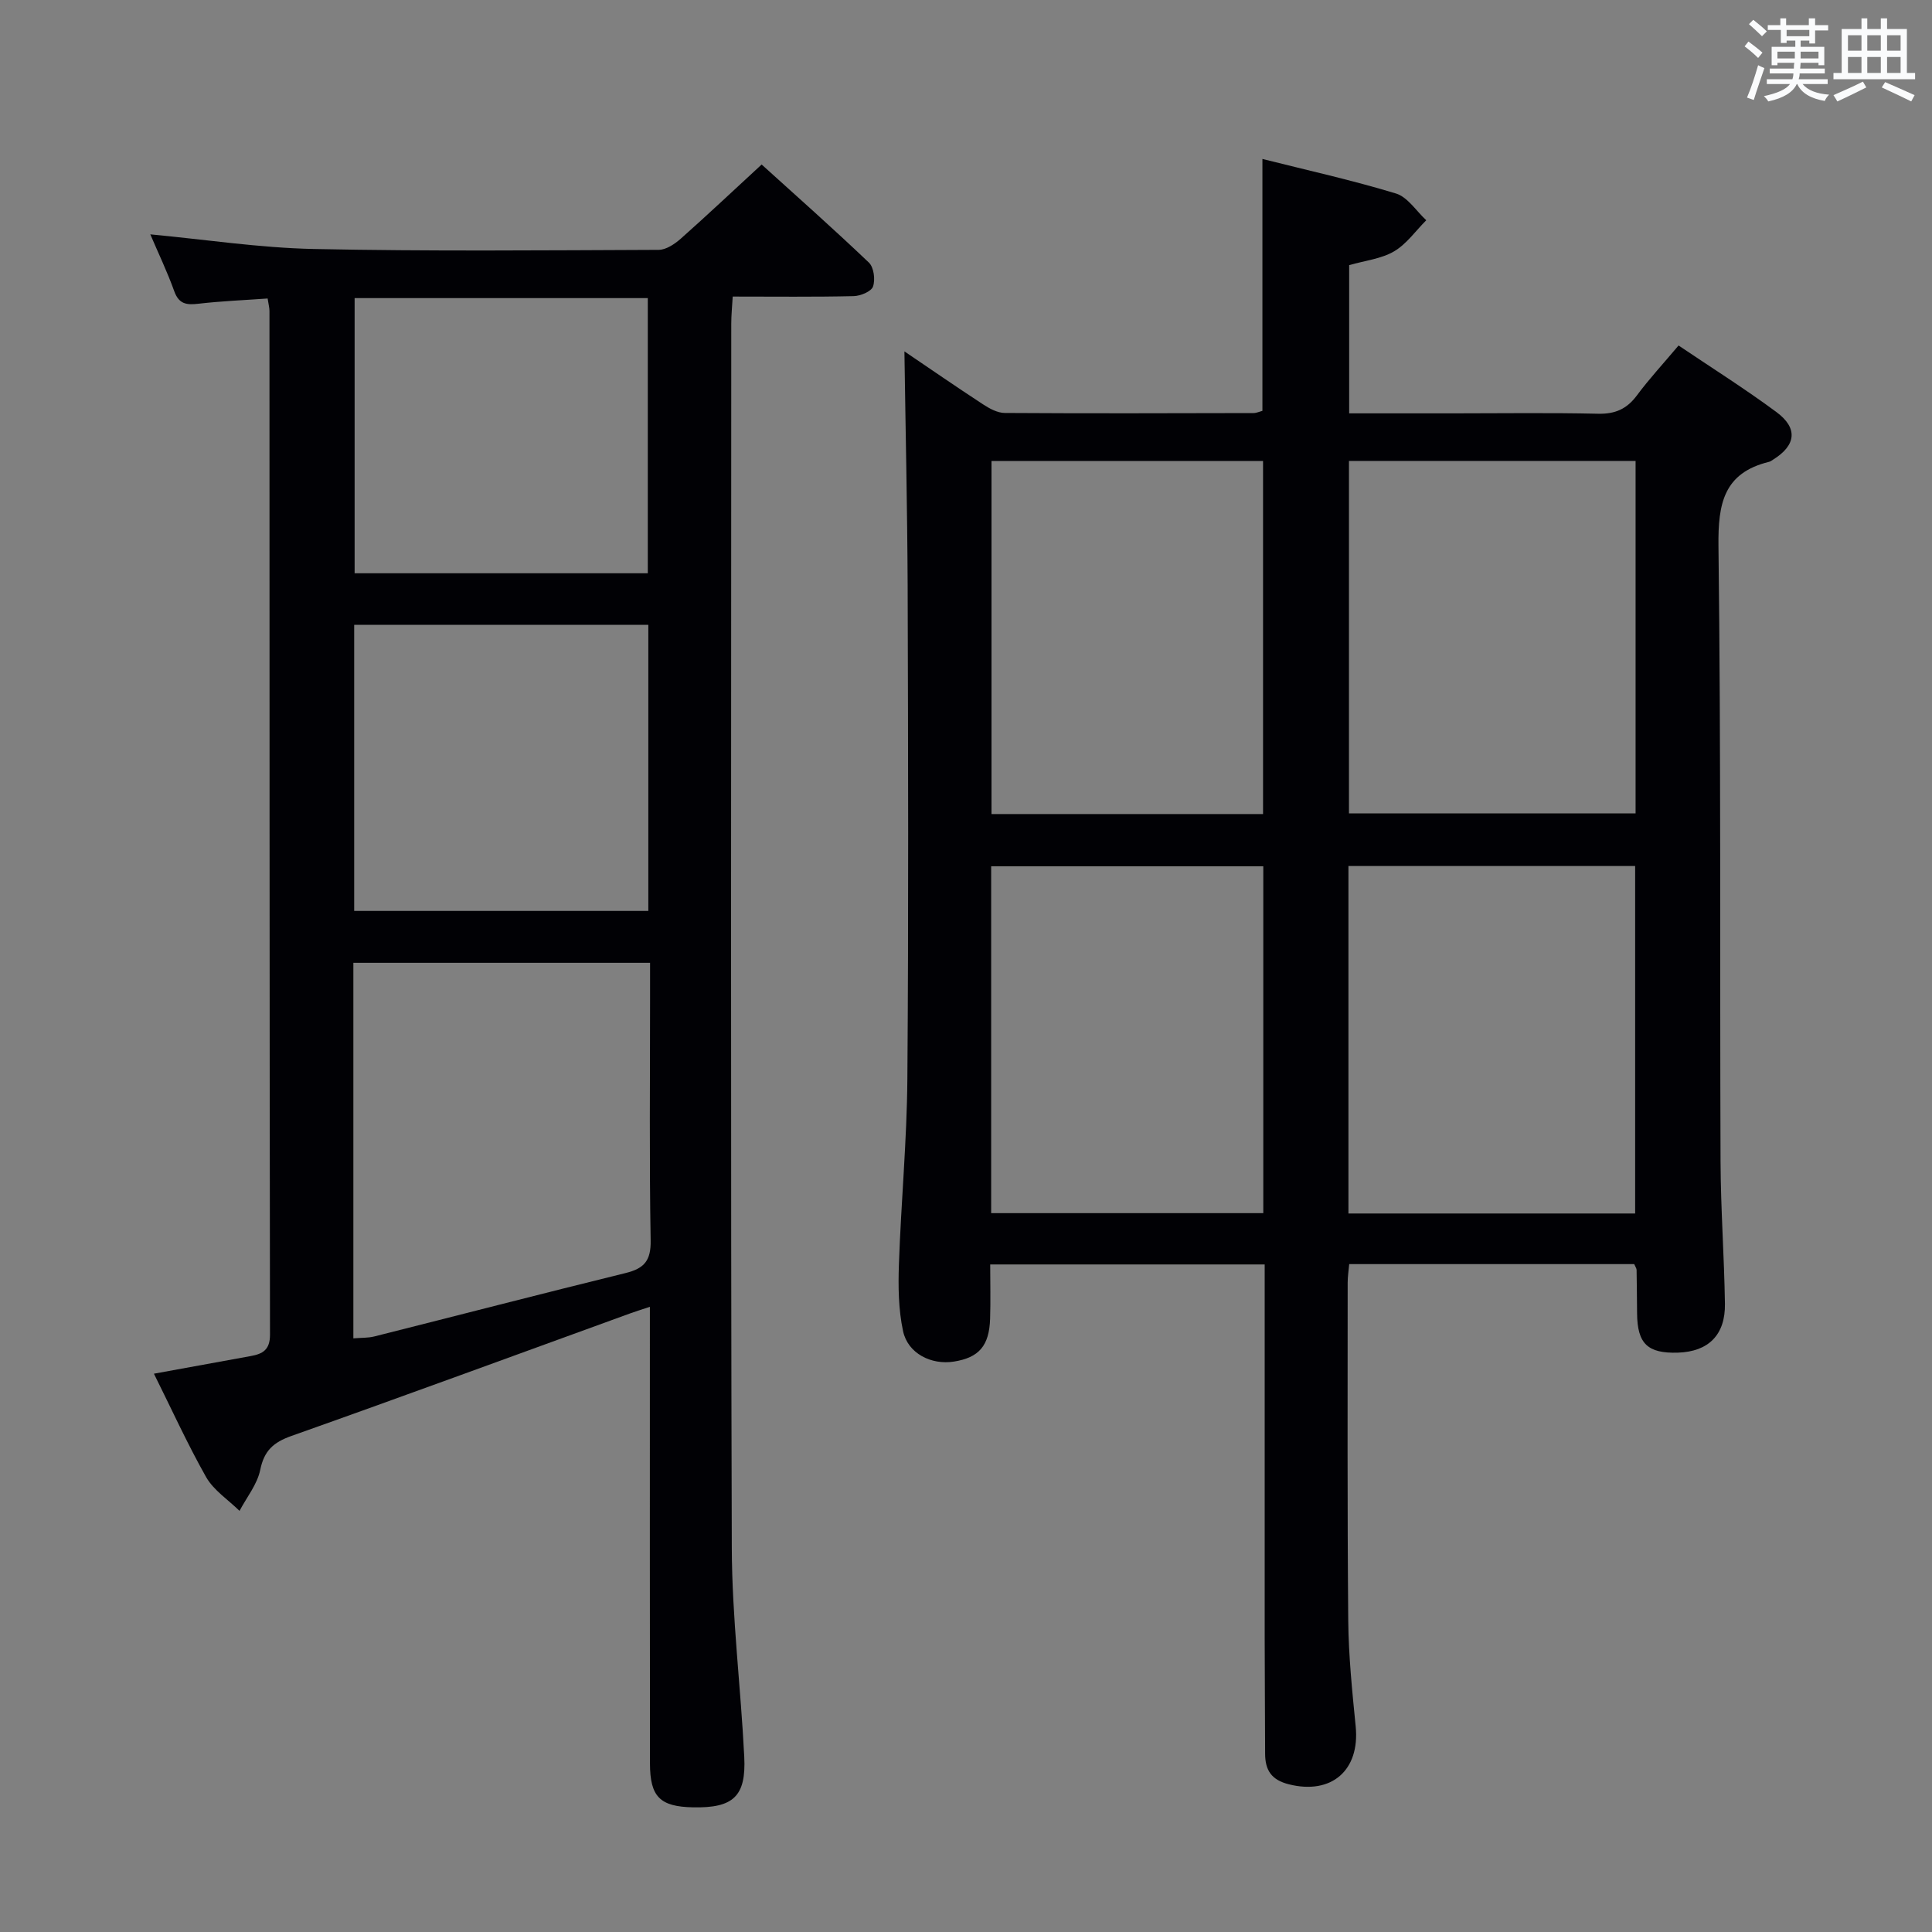 <svg enable-background="new 0 0 400 400" viewBox="0 0 400 400" xmlns="http://www.w3.org/2000/svg"><rect x="0" y="0" width="400" height="400" fill="#808080" stroke="none"/><path d="m187.25 72.75c5.04 3.41 10.62 7.27 16.3 10.98 1.33.87 2.97 1.76 4.48 1.77 17.16.11 34.32.06 51.48.02.63 0 1.25-.3 1.86-.46 0-17.25 0-34.33 0-52.15 9.21 2.32 18.53 4.38 27.64 7.15 2.43.74 4.21 3.63 6.28 5.54-2.2 2.2-4.08 4.93-6.68 6.45-2.63 1.54-5.95 1.89-9.28 2.84v30.69h21.55c10 0 20-.15 29.99.08 3.53.08 5.94-.98 8.03-3.79 2.57-3.46 5.51-6.63 8.63-10.34 6.89 4.65 13.76 8.97 20.27 13.79 4.51 3.34 4.04 6.89-.68 9.83-.28.18-.56.4-.87.47-9.39 2.3-10.56 8.66-10.46 17.42.53 42.48.27 84.97.43 127.46.04 9.81.76 19.62.91 29.43.1 6.46-3.43 9.91-9.71 10.12-6.3.2-8.43-1.84-8.48-8.14-.03-3-.05-6-.1-8.99-.01-.3-.23-.59-.49-1.2-19.46 0-39.05 0-59.01 0-.12 1.33-.32 2.59-.32 3.85 0 23.33-.09 46.65.12 69.98.07 7.3.82 14.61 1.54 21.89.9 9.11-5.02 14.2-13.84 11.98-3.62-.91-4.91-2.93-4.91-6.35-.01-8-.09-15.99-.09-23.99-.01-23.83 0-47.65 0-71.48 0-1.81 0-3.62 0-5.81-18.95 0-37.52 0-56.83 0 0 3.75.1 7.5-.02 11.25-.18 5.6-2.31 8.04-7.49 8.86-4.69.75-9.54-1.68-10.53-6.3-.96-4.47-1.02-9.22-.86-13.83.44-12.79 1.65-25.57 1.75-38.35.26-33.99.16-67.98.06-101.97-.07-16.24-.44-32.49-.67-48.7zm92.04 22.68v72.97h59.34c0-24.52 0-48.62 0-72.97-19.89 0-39.47 0-59.34 0zm59.25 155.81c0-24.24 0-48.13 0-71.94-19.99 0-39.58 0-59.36 0v71.94zm-77.04-82.7c0-24.71 0-48.77 0-73.1-18.87 0-37.42 0-56.22 0v73.1zm.05 10.82c-18.95 0-37.63 0-56.34 0v71.81h56.34c0-24.16 0-47.9 0-71.81z" fill="#010105"/><path d="m31.87 284.41c6.99-1.27 13.51-2.46 20.03-3.65 2.47-.45 4.01-1.26 4-4.45-.11-70.65-.09-141.29-.11-211.94 0-.63-.18-1.27-.38-2.57-4.88.35-9.65.54-14.38 1.09-2.44.28-3.99.06-4.95-2.59-1.45-4.04-3.32-7.93-4.96-11.78 11.4 1.07 22.58 2.79 33.79 3.03 23.82.5 47.65.27 71.47.18 1.53-.01 3.3-1.2 4.55-2.3 5.48-4.86 10.81-9.89 16.76-15.37 6.88 6.23 14.68 13.13 22.21 20.31 1.02.97 1.35 3.53.85 4.95-.36 1.04-2.6 1.96-4.03 1.99-8.14.19-16.29.09-25.02.09-.12 2.1-.3 3.86-.3 5.61-.01 84.48-.14 168.95.11 253.43.04 14.43 1.86 28.85 2.58 43.29.41 8.21-2.28 10.63-10.61 10.46-6.82-.14-8.9-2.16-8.91-9.06-.04-29.49-.02-58.98-.02-88.48 0-1.81 0-3.63 0-6.09-1.67.56-2.83.91-3.96 1.32-23.41 8.5-46.78 17.1-70.26 25.42-3.71 1.32-5.64 3.03-6.45 7.01-.61 3-2.8 5.68-4.29 8.5-2.35-2.31-5.35-4.25-6.92-7-3.9-6.91-7.2-14.18-10.8-21.4zm41.29-7.32c1.69-.14 3.06-.07 4.33-.39 17.36-4.37 34.69-8.87 52.07-13.14 3.85-.95 5.23-2.59 5.15-6.77-.29-16.66-.12-33.33-.12-49.99 0-2.46 0-4.92 0-7.46-20.83 0-41.05 0-61.43 0zm61.07-88.49c0-19.91 0-39.61 0-59.24-20.56 0-40.78 0-60.9 0v59.24zm-.11-69.91c0-19.31 0-38.14 0-56.97-20.55 0-40.63 0-60.7 0v56.97z" fill="#010105"/><g fill="#fafbfc"><path d="m361.2 9.6.8-1c.9.7 1.9 1.4 2.9 2.3l-.9 1.1c-1-1-2-1.8-2.8-2.4zm.5 10.6c.9-2.1 1.6-4.3 2.3-6.7.4.2.8.4 1.3.6-.7 2.1-1.5 4.3-2.2 6.6zm.4-15.2.9-.9c1 .8 2 1.6 2.8 2.4l-1 1c-.9-.9-1.8-1.7-2.7-2.5zm12.5-1.2h1.2v1.4h2.7v1.1h-2.7v2.7h-1.2v-.6h-1.8v1.3h4.9v3.8h-1.2v-.5h-3.7c0 .4-.1.9-.1 1.2h5.1v1h-5.2c0 .5-.1.9-.2 1.2h6v1h-5.2c1.1 1.3 2.9 2 5.5 2.2-.4.4-.7.8-.9 1.3-2.9-.5-4.8-1.6-5.7-3.5h-.1c-.8 1.7-2.7 2.9-5.9 3.6-.2-.4-.6-.8-.9-1.1 2.8-.6 4.6-1.4 5.4-2.5h-4.8v-1h5.3c.1-.3.2-.7.2-1.2h-4.9v-1h5c0-.4 0-.8.1-1.2h-3.5v.5h-1.2v-3.8h4.9v-1.3h-1.8v.5h-1.2v-2.7h-2.7v-1h2.6v-1.4h1.2v1.4h4.7v-1.4zm-6.6 8.3h3.6c0-.4 0-.9 0-1.4h-3.6zm1.9-4.6h4.7v-1.3h-4.7zm6.6 3.2h-3.7v1.4h3.7z"/><path d="m385.3 3.8h1.3v2.2h2.8v-2.2h1.3v2.2h4.1v9.1h1.7v1.3h-16.9v-1.3h1.7v-9.1h4.1v-2.2zm.4 13.1.7 1.2c-1.8.9-3.8 1.9-6 2.9-.2-.4-.5-.8-.8-1.3 2.3-1 4.3-1.9 6.1-2.8zm-3.1-6.4h2.8v-3.2h-2.8zm0 4.6h2.8v-3.3h-2.8zm4-4.6h2.8v-3.2h-2.8zm0 4.6h2.8v-3.3h-2.8zm3.7 1.9c2.1.9 4.1 1.8 6.1 2.7l-.7 1.3c-2.2-1.1-4.2-2-6.1-2.9zm3.2-9.7h-2.8v3.2h2.8zm-2.8 7.8h2.8v-3.3h-2.8z"/></g></svg>